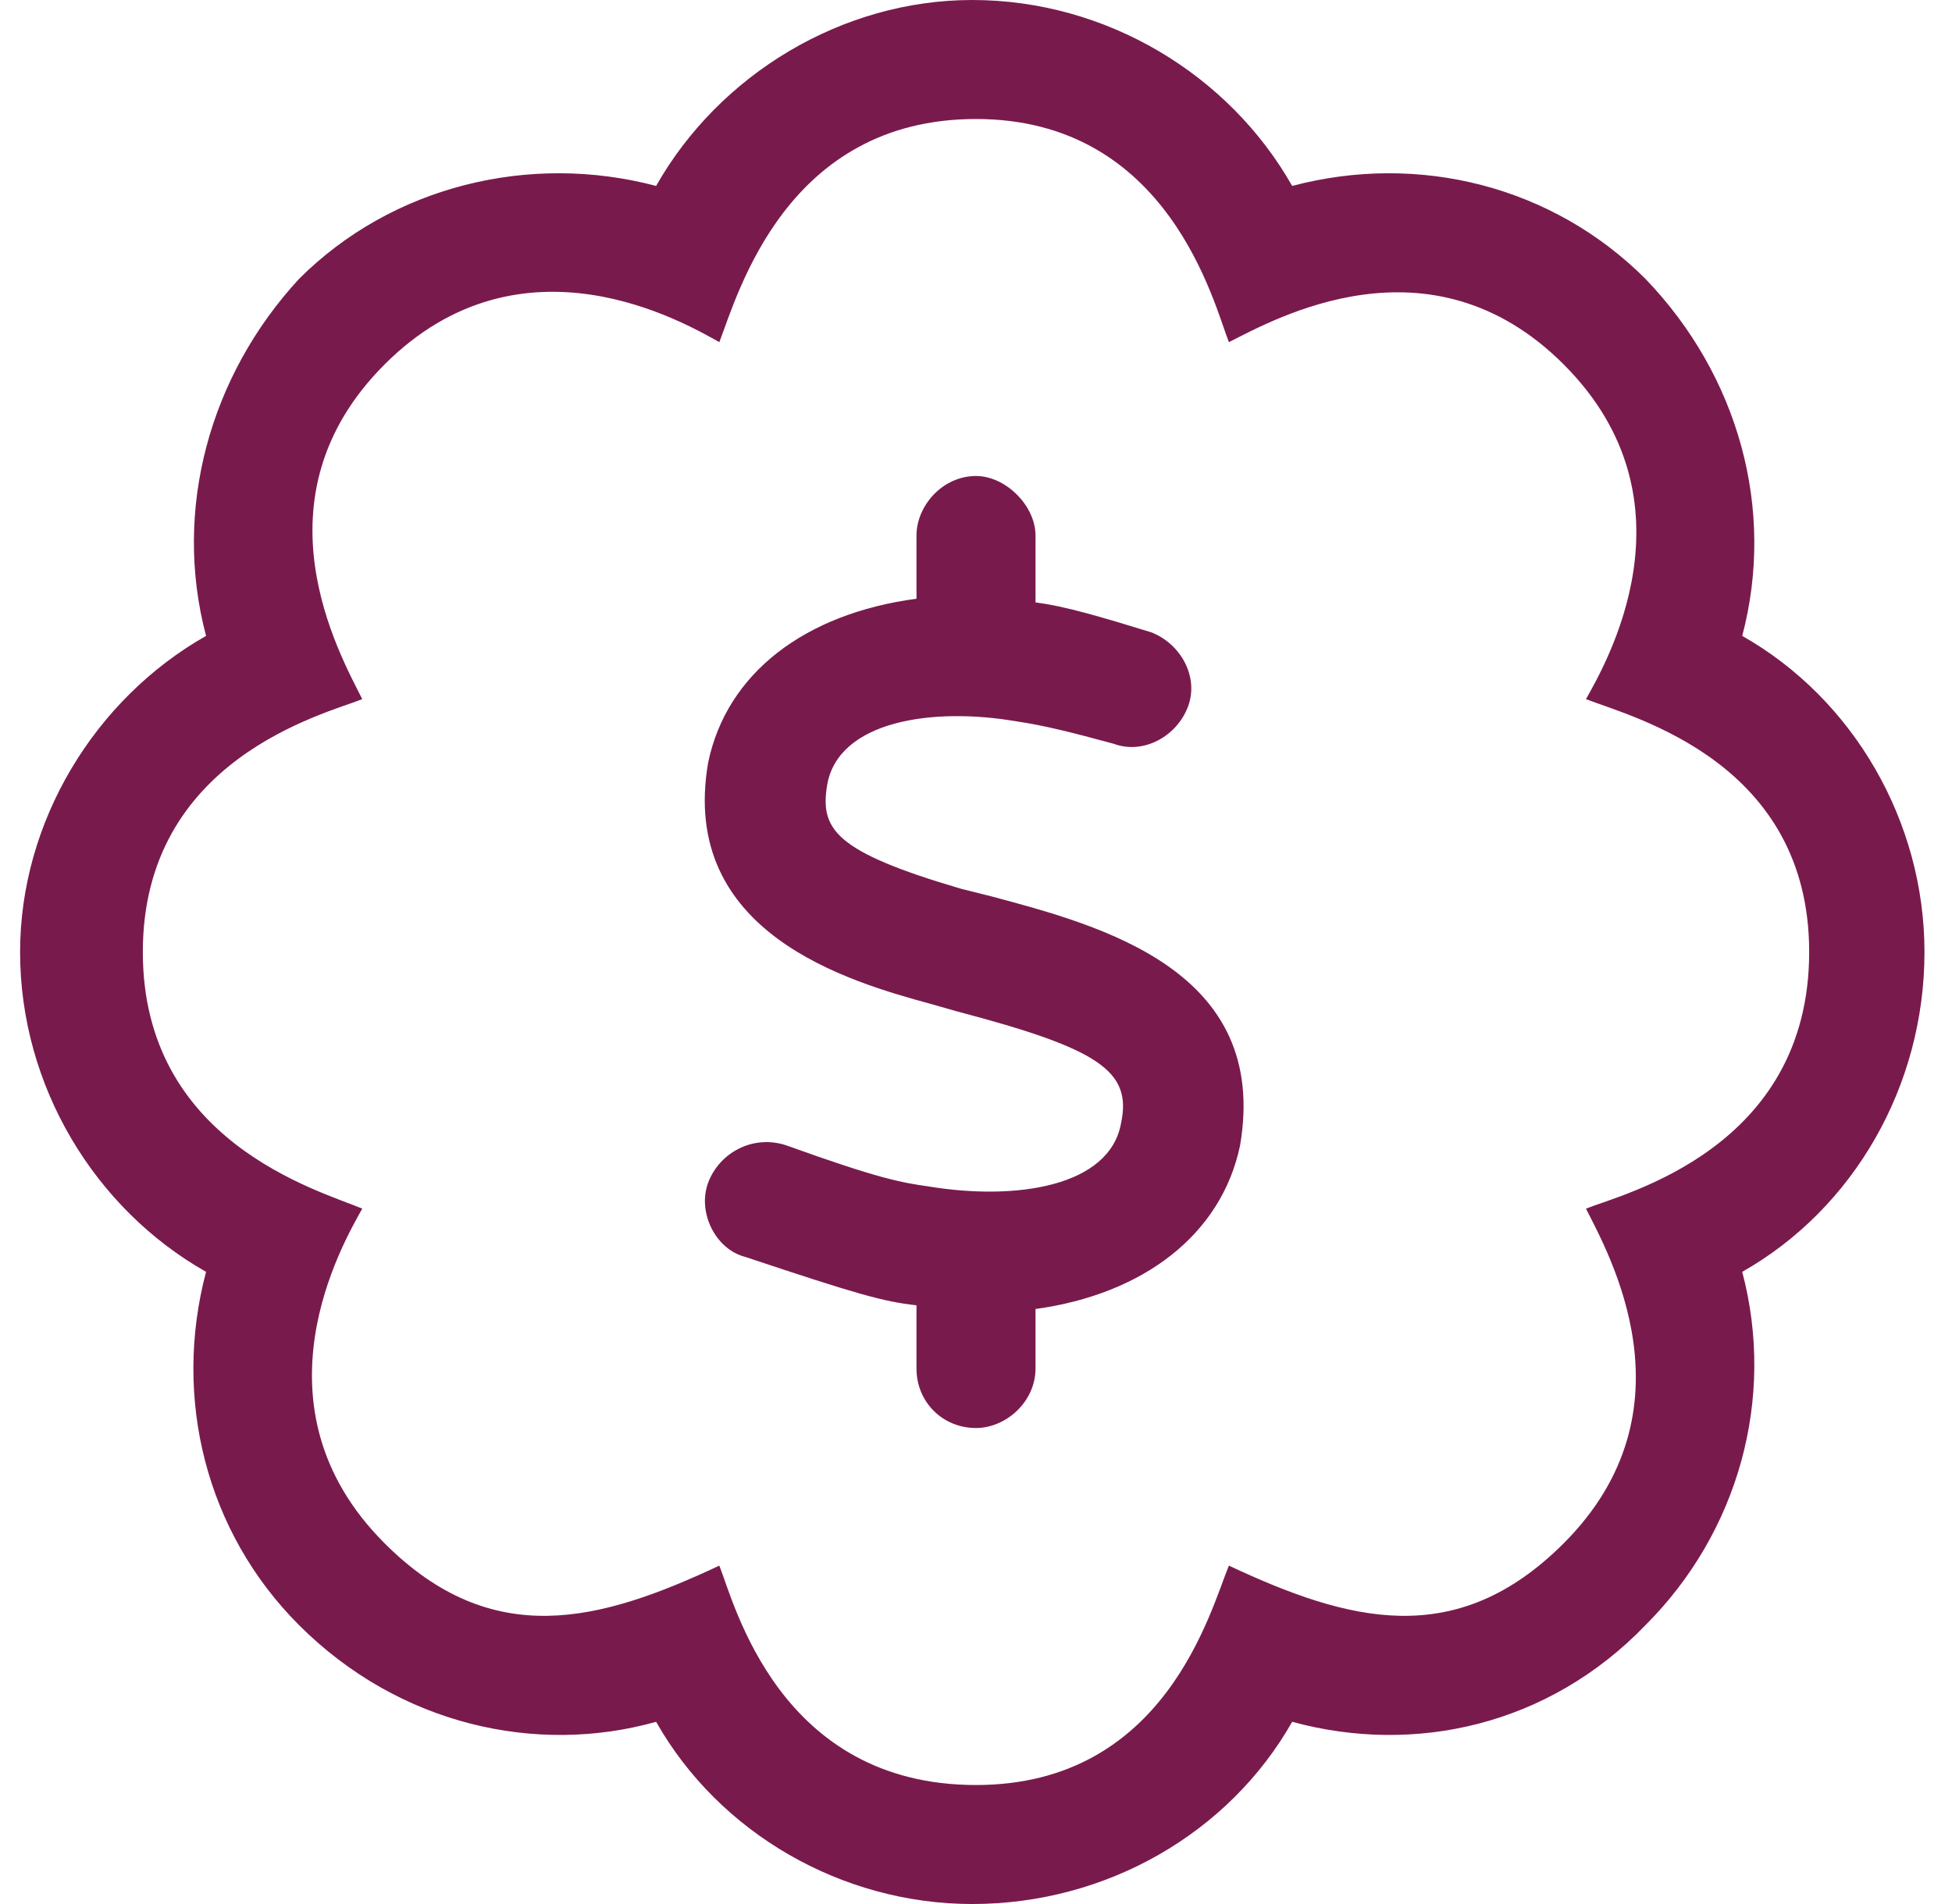 <svg width="41" height="40" viewBox="0 0 41 40" fill="none" xmlns="http://www.w3.org/2000/svg">
<path d="M40.422 20C40.422 22.812 38.938 25.391 36.594 26.719C37.297 29.375 36.516 32.188 34.562 34.141C32.531 36.25 29.719 36.875 27.141 36.172C25.812 38.516 23.234 40 20.422 40C17.688 40 15.109 38.516 13.781 36.172C11.281 36.875 8.391 36.25 6.281 34.141C4.328 32.188 3.625 29.375 4.328 26.719C1.984 25.391 0.422 22.812 0.422 20C0.422 17.266 1.984 14.688 4.328 13.359C3.625 10.703 4.406 7.891 6.281 5.859C8.234 3.906 11.125 3.203 13.781 3.906C15.109 1.562 17.688 0 20.422 0C23.234 0 25.812 1.562 27.141 3.906C29.797 3.203 32.609 3.906 34.562 5.859C36.516 7.891 37.297 10.703 36.594 13.359C38.938 14.688 40.422 17.266 40.422 20ZM33.312 25.391C34.094 25.078 38 24.141 38 20C38 16.016 34.328 15.078 33.312 14.688C33.703 13.984 35.734 10.547 32.844 7.656C30.031 4.844 26.75 6.719 25.812 7.188C25.5 6.406 24.562 2.5 20.5 2.5C16.516 2.5 15.5 6.172 15.109 7.188C14.406 6.797 10.969 4.766 8.078 7.656C5.266 10.469 7.141 13.75 7.609 14.688C6.828 15 3 15.938 3 20C3 23.984 6.672 25 7.609 25.391C7.219 26.094 5.188 29.531 8.078 32.422C10.344 34.688 12.609 34.062 15.109 32.891C15.422 33.672 16.359 37.5 20.5 37.5C24.484 37.5 25.422 33.828 25.812 32.891C28.312 34.062 30.578 34.688 32.844 32.422C35.656 29.609 33.781 26.328 33.312 25.391ZM20.812 18.828C23.156 19.453 26.672 20.391 26.047 24.062C25.656 25.938 24.016 27.188 21.75 27.5V28.75C21.75 29.453 21.125 30 20.5 30C19.797 30 19.25 29.453 19.25 28.75V27.422C18.547 27.344 18 27.188 15.656 26.406C15.031 26.25 14.641 25.469 14.875 24.844C15.109 24.219 15.812 23.828 16.516 24.062C18.469 24.766 18.938 24.844 19.484 24.922C21.359 25.234 23.312 24.922 23.547 23.594C23.781 22.5 23.078 22.031 20.109 21.25L19.562 21.094C17.844 20.625 14.25 19.609 14.875 16.016C15.266 14.141 16.906 12.891 19.25 12.578V11.25C19.25 10.625 19.797 10 20.5 10C21.125 10 21.75 10.625 21.75 11.25V12.656C22.375 12.734 23.156 12.969 24.172 13.281C24.797 13.516 25.188 14.219 24.953 14.844C24.719 15.469 24.016 15.859 23.391 15.625C22.531 15.391 21.906 15.234 21.359 15.156C19.562 14.844 17.609 15.156 17.375 16.484C17.219 17.422 17.531 17.891 20.188 18.672L20.812 18.828Z" fill="#791A4D"/>
</svg>
